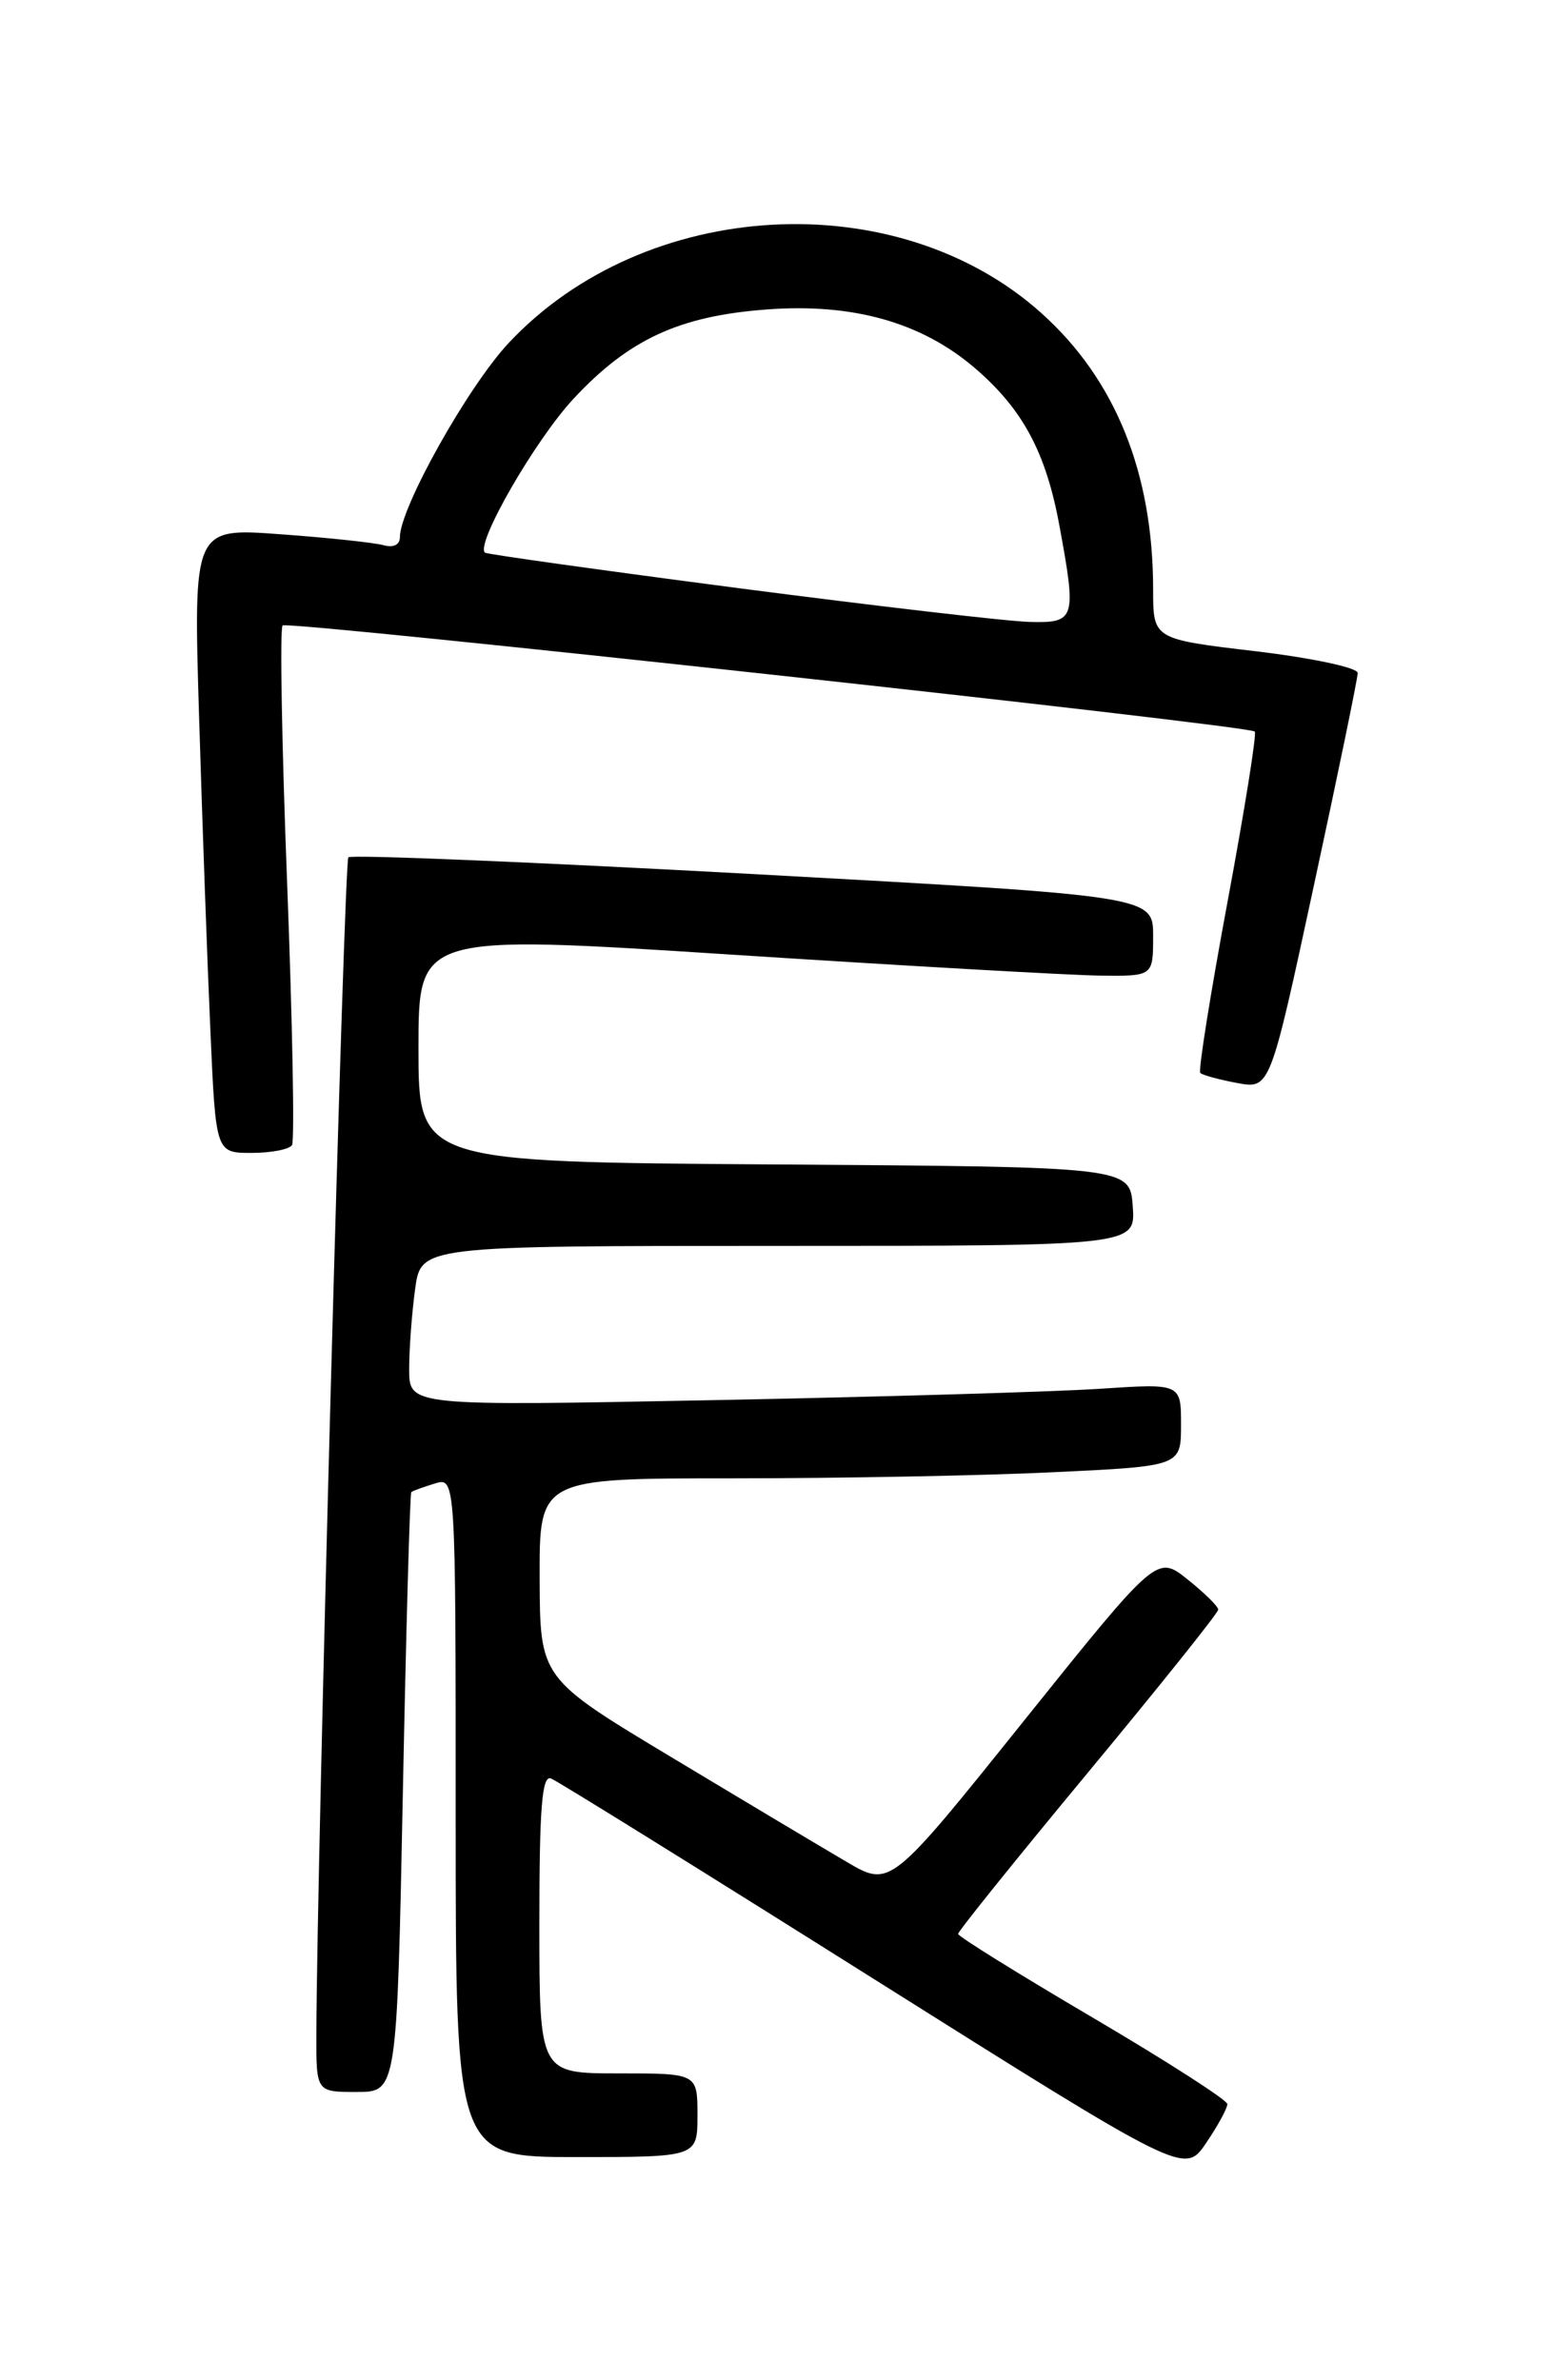 <?xml version="1.0" encoding="UTF-8" standalone="no"?>
<!DOCTYPE svg PUBLIC "-//W3C//DTD SVG 1.1//EN" "http://www.w3.org/Graphics/SVG/1.1/DTD/svg11.dtd" >
<svg xmlns="http://www.w3.org/2000/svg" xmlns:xlink="http://www.w3.org/1999/xlink" version="1.1" viewBox="0 0 167 256">
 <g >
 <path fill="currentColor"
d=" M 131.98 226.30 C 131.96 225.86 125.45 221.68 117.50 217.00 C 109.55 212.32 103.04 208.28 103.03 208.00 C 103.02 207.72 109.31 199.91 117.01 190.62 C 124.70 181.34 131.00 173.47 131.00 173.12 C 131.00 172.78 129.52 171.32 127.70 169.87 C 124.41 167.24 124.41 167.24 110.07 185.12 C 95.73 203.01 95.73 203.01 91.04 200.25 C 88.46 198.74 79.99 193.68 72.21 189.00 C 58.07 180.50 58.07 180.50 58.03 169.75 C 58.00 159.00 58.00 159.00 78.84 159.00 C 90.30 159.00 105.83 158.71 113.34 158.34 C 127.00 157.69 127.00 157.69 127.00 153.24 C 127.00 148.79 127.00 148.79 118.25 149.37 C 113.44 149.69 94.76 150.24 76.75 150.59 C 44.00 151.23 44.00 151.23 44.00 147.26 C 44.00 145.07 44.29 141.19 44.64 138.64 C 45.27 134.00 45.27 134.00 83.69 134.00 C 122.11 134.00 122.11 134.00 121.81 129.75 C 121.50 125.50 121.50 125.50 83.25 125.24 C 45.00 124.98 45.00 124.98 45.00 112.74 C 45.00 100.50 45.00 100.50 78.75 102.68 C 97.31 103.88 115.09 104.89 118.25 104.93 C 124.00 105.00 124.00 105.00 124.00 100.68 C 124.00 96.37 124.00 96.37 81.00 94.01 C 57.36 92.72 37.76 91.90 37.46 92.21 C 37.00 92.67 34.07 200.14 34.02 218.75 C 34.00 225.00 34.00 225.00 38.34 225.00 C 42.68 225.00 42.68 225.00 43.32 192.85 C 43.67 175.17 44.08 160.61 44.23 160.48 C 44.38 160.35 45.51 159.94 46.75 159.56 C 49.00 158.87 49.00 158.87 49.00 195.43 C 49.00 232.00 49.00 232.00 62.00 232.00 C 75.00 232.00 75.00 232.00 75.00 227.50 C 75.00 223.00 75.00 223.00 66.50 223.00 C 58.00 223.00 58.00 223.00 58.00 206.89 C 58.00 194.41 58.28 190.90 59.25 191.28 C 59.94 191.55 75.55 201.25 93.94 212.83 C 127.39 233.89 127.39 233.89 129.69 230.50 C 130.96 228.63 131.99 226.74 131.98 226.30 Z  M 31.40 123.16 C 31.69 122.70 31.45 110.06 30.88 95.08 C 30.30 80.10 30.08 67.58 30.39 67.27 C 30.93 66.73 134.05 77.98 134.93 78.68 C 135.16 78.87 133.84 87.11 132.00 97.00 C 130.16 106.89 128.84 115.17 129.07 115.40 C 129.31 115.63 131.09 116.12 133.03 116.48 C 136.57 117.14 136.57 117.14 141.28 95.27 C 143.88 83.24 146.00 72.94 146.00 72.38 C 146.00 71.81 141.05 70.76 135.00 70.04 C 124.00 68.74 124.00 68.74 124.00 63.42 C 124.00 50.88 119.95 40.83 112.01 33.70 C 96.45 19.71 69.36 21.22 54.69 36.90 C 50.30 41.60 43.00 54.64 43.00 57.79 C 43.00 58.59 42.30 58.94 41.25 58.64 C 40.29 58.37 35.29 57.83 30.14 57.46 C 20.79 56.77 20.79 56.77 21.41 77.14 C 21.75 88.34 22.29 103.46 22.62 110.75 C 23.20 124.00 23.20 124.00 27.04 124.00 C 29.15 124.00 31.12 123.62 31.40 123.16 Z  M 79.50 63.27 C 64.65 61.33 52.34 59.61 52.15 59.44 C 51.10 58.52 57.53 47.34 61.68 42.88 C 67.62 36.50 73.02 34.00 82.38 33.29 C 91.68 32.58 99.06 34.65 104.81 39.57 C 109.96 43.98 112.46 48.62 113.91 56.47 C 115.78 66.59 115.65 67.02 110.75 66.89 C 108.41 66.84 94.35 65.20 79.50 63.27 Z "/>
</g>
</svg>